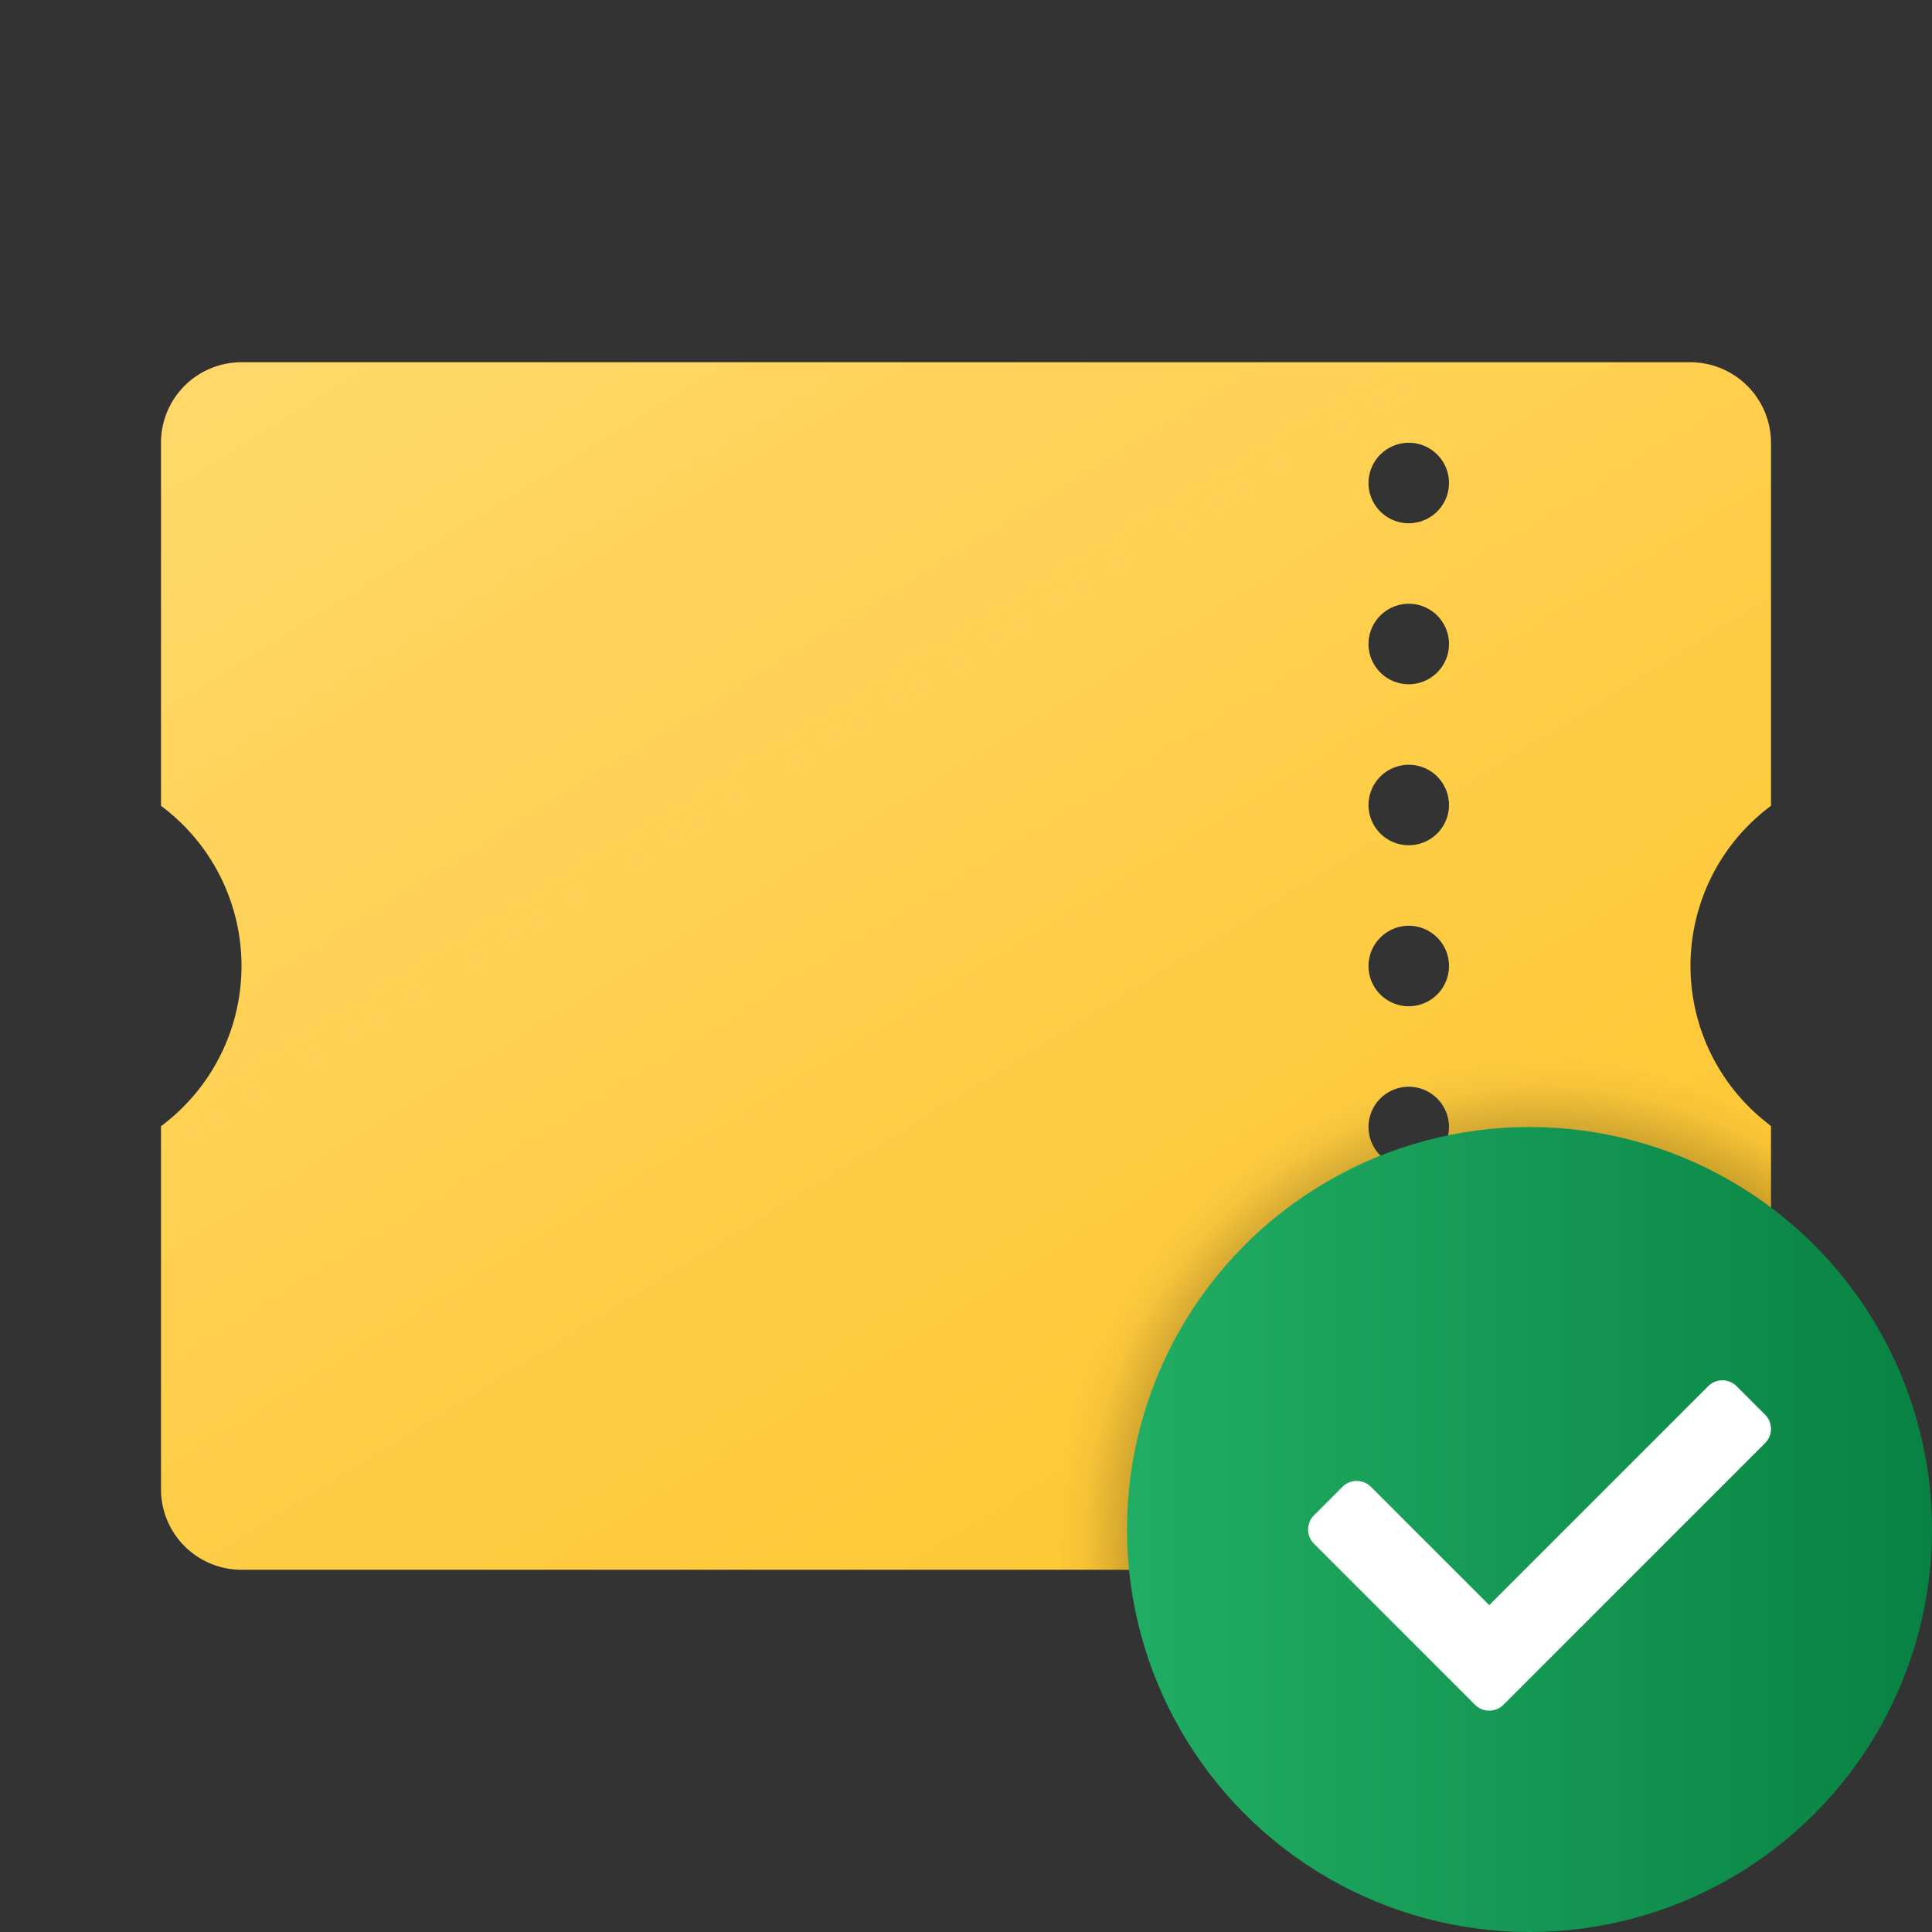 <svg xmlns="http://www.w3.org/2000/svg" data-name="Слой 1" viewBox="0 0 48 48"><rect x="0" y="0" width="48" height="48" fill="#333333" stroke="none"/><defs><linearGradient id="RArC9TVLcmv5a~S6RONgea" x1="12.685" x2="35.578" y1="-1521.592" y2="-1558.84" data-name="Безымянный градиент 129" gradientTransform="matrix(1 0 0 -1 0 -1516)" gradientUnits="userSpaceOnUse"><stop offset="0" stop-color="#ffd869"/><stop offset="1" stop-color="#fec52b"/></linearGradient><linearGradient id="RArC9TVLcmv5a~S6RONgec" x1="28" x2="48" y1="1136" y2="1136" data-name="Безымянный градиент 166" gradientTransform="translate(0 -1098)" gradientUnits="userSpaceOnUse"><stop offset="0" stop-color="#21ad64"/><stop offset="1" stop-color="#088242"/></linearGradient><radialGradient id="RArC9TVLcmv5a~S6RONgeb" cx="38.266" cy="38.31" r="12.058" data-name="Безымянный градиент 168" gradientUnits="userSpaceOnUse"><stop offset=".771"/><stop offset=".941" stop-opacity=".098"/><stop offset="1" stop-opacity="0"/></radialGradient></defs><path fill="url(#RArC9TVLcmv5a~S6RONgea)" d="M44,20.02V11a2.006,2.006,0,0,0-2-2H6a1.999,1.999,0,0,0-2,2v9.02a4.96,4.96,0,0,1,0,7.96V37a1.999,1.999,0,0,0,2,2H42a2.006,2.006,0,0,0,2-2V27.98c-.02-.02-.05-.04-.07-.06A4.953,4.953,0,0,1,44,20.02ZM35,11a1,1,0,1,1-1,1A1.003,1.003,0,0,1,35,11Zm0,4a1,1,0,1,1-1,1A1.003,1.003,0,0,1,35,15Zm0,4a1,1,0,1,1-1,1A1.003,1.003,0,0,1,35,19Zm0,4a1,1,0,1,1-1,1A1.003,1.003,0,0,1,35,23Zm0,14a1,1,0,1,1,1-1A1.003,1.003,0,0,1,35,37Zm0-4a1,1,0,1,1,1-1A1.003,1.003,0,0,1,35,33Zm0-4a1,1,0,1,1,1-1A1.003,1.003,0,0,1,35,29Z"/><path fill="url(#RArC9TVLcmv5a~S6RONgeb)" style="isolation:isolate" d="M43.93,27.92A11.504,11.504,0,0,0,38,26.28,11.724,11.724,0,0,0,26.28,38c0,.34.02.67.05,1H42a2.006,2.006,0,0,0,2-2V27.98C43.98,27.96,43.95,27.94,43.93,27.92ZM35,37a1,1,0,1,1,1-1A1.003,1.003,0,0,1,35,37Zm0-4a1,1,0,1,1,1-1A1.003,1.003,0,0,1,35,33Zm0-4a1,1,0,1,1,1-1A1.003,1.003,0,0,1,35,29Z" opacity=".3"/><circle cx="38" cy="38" r="10" fill="url(#RArC9TVLcmv5a~S6RONgec)"/><path fill="#fff" d="M36.646,42.354l-4-4a.5.5,0,0,1,0-.707l.707-.707a.5.5,0,0,1,.707,0L37,39.879l5.439-5.439a.5.5,0,0,1,.707,0l.707.707a.5.5,0,0,1,0,.707l-6.5,6.5A.5.5,0,0,1,36.646,42.354Z"/></svg>